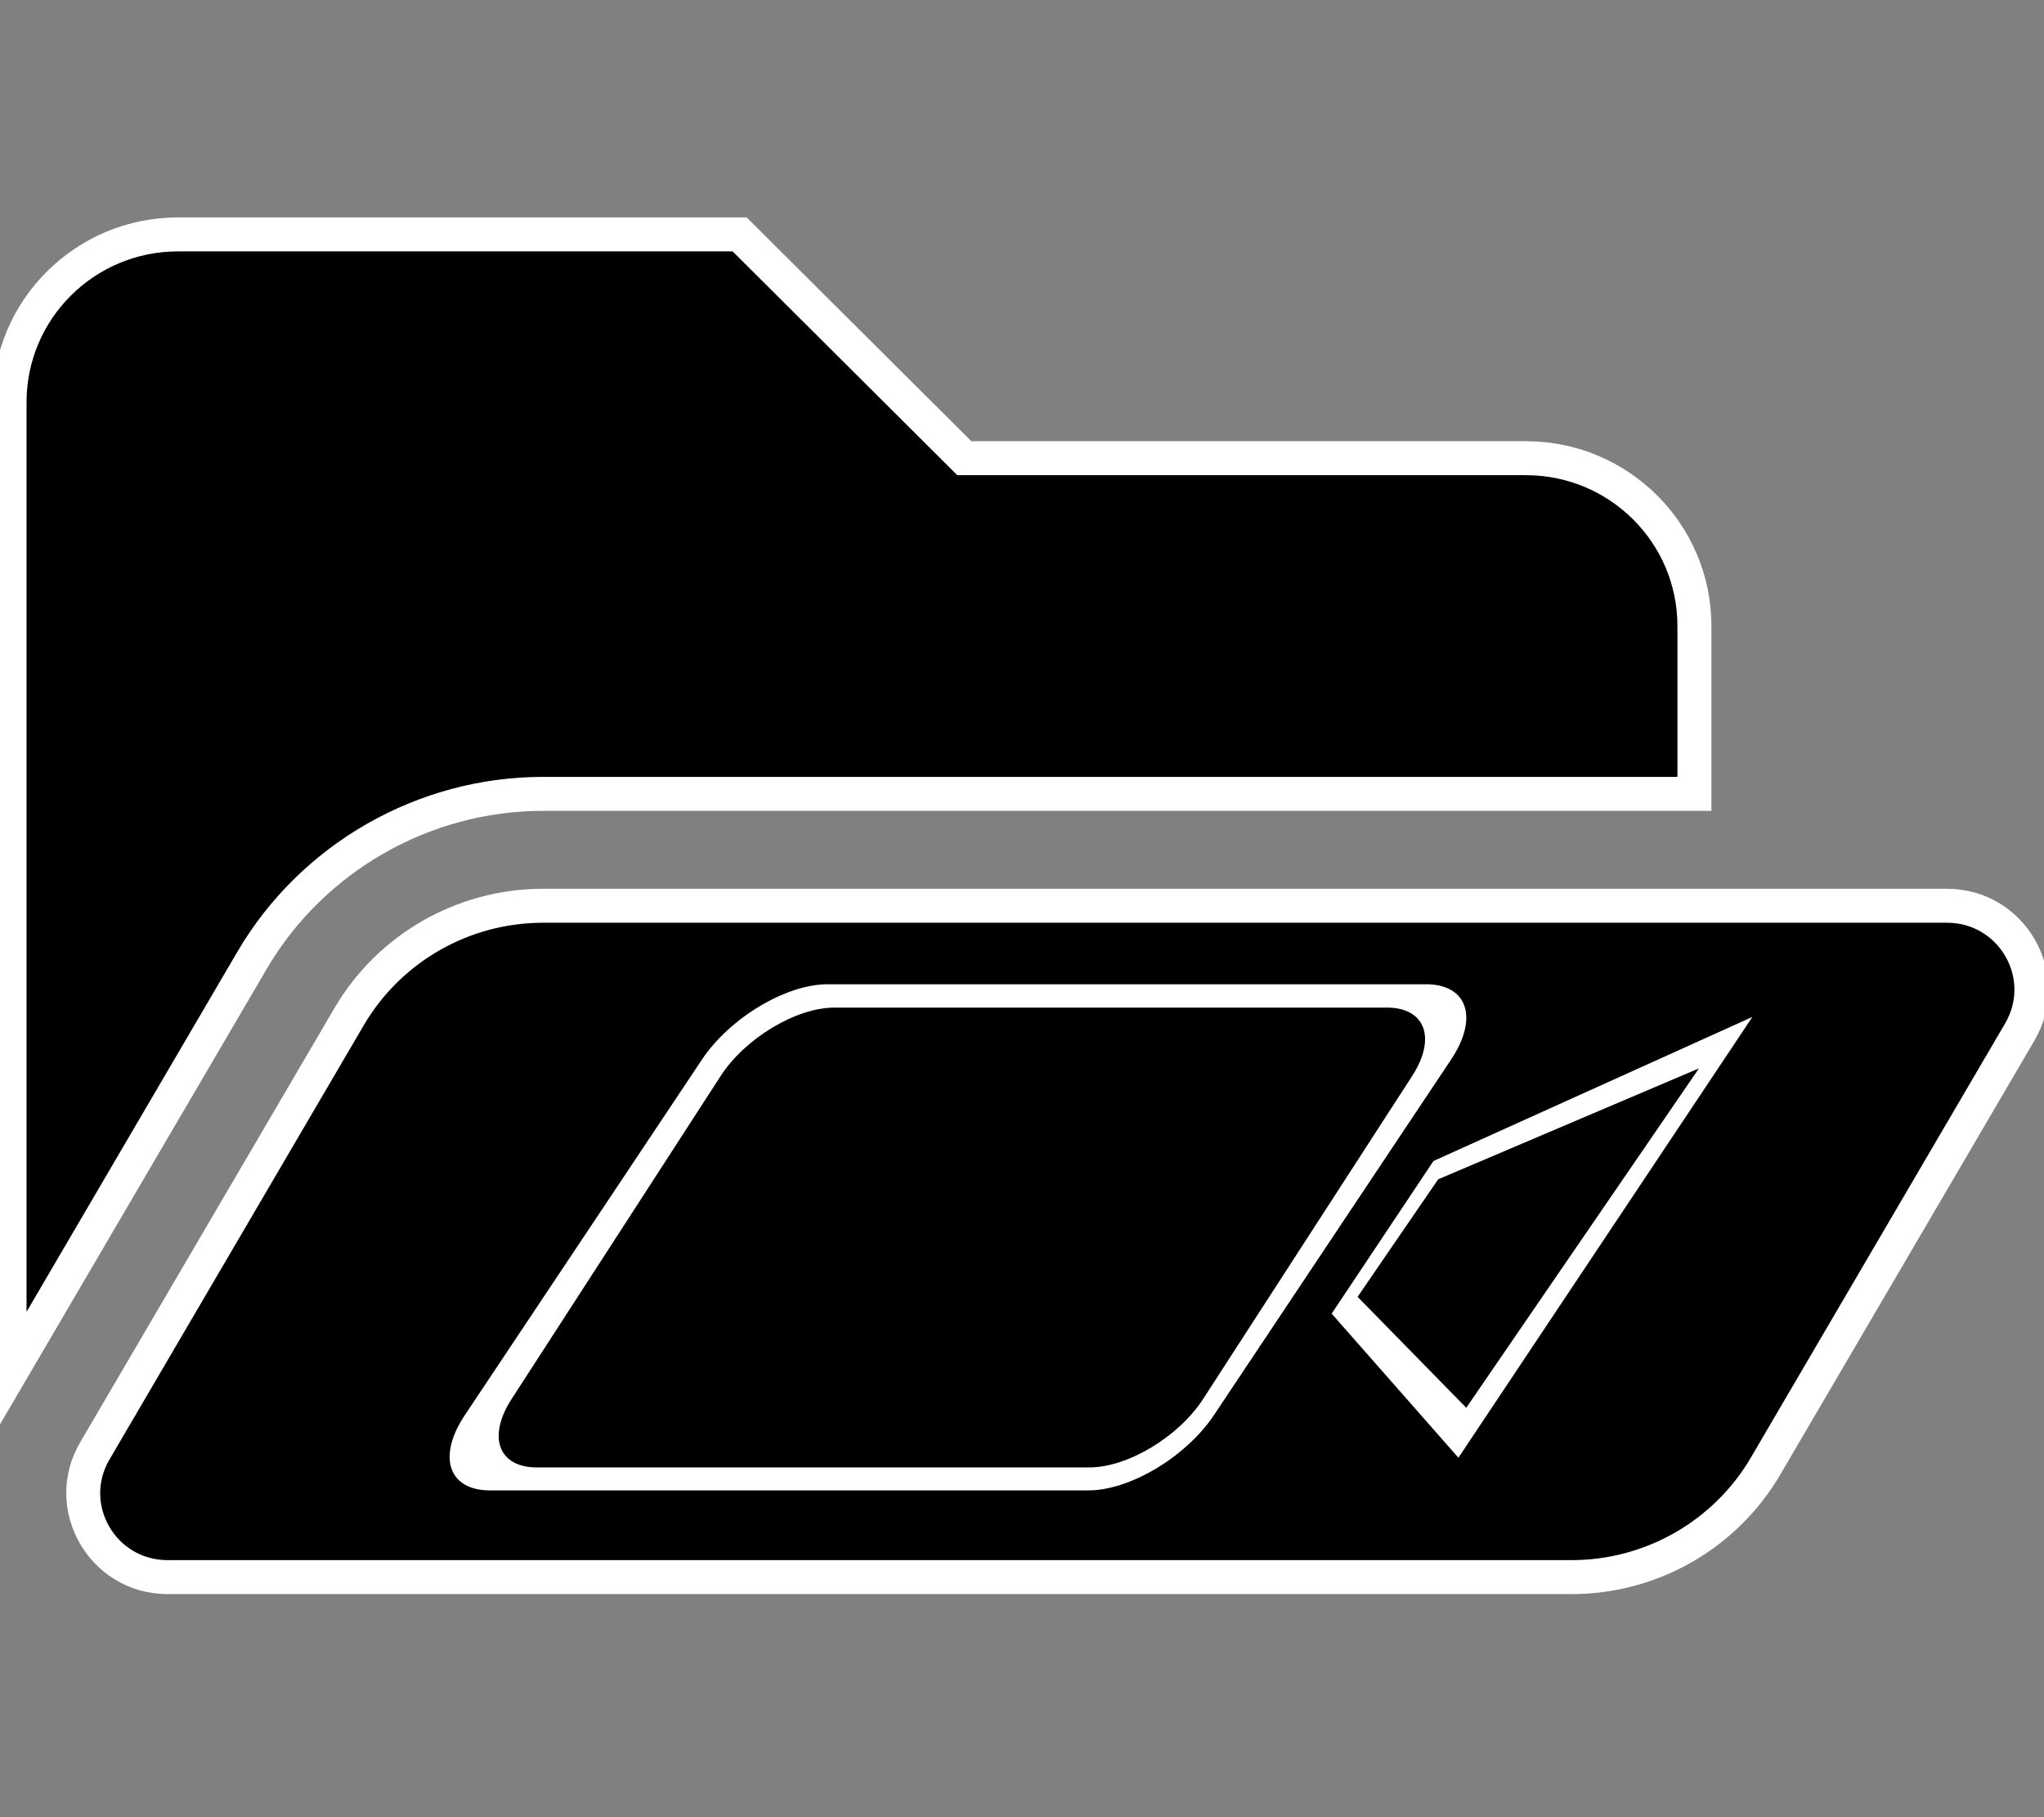 <?xml version="1.0" encoding="UTF-8" standalone="no"?>
<svg
   xmlns:osb="http://www.openswatchbook.org/uri/2009/osb"
   xmlns:dc="http://purl.org/dc/elements/1.1/"
   xmlns:cc="http://creativecommons.org/ns#"
   xmlns:rdf="http://www.w3.org/1999/02/22-rdf-syntax-ns#"
   xmlns:svg="http://www.w3.org/2000/svg"
   xmlns="http://www.w3.org/2000/svg"
   xmlns:sodipodi="http://sodipodi.sourceforge.net/DTD/sodipodi-0.dtd"
   xmlns:inkscape="http://www.inkscape.org/namespaces/inkscape"
   aria-hidden="true"
   focusable="false"
   data-prefix="fas"
   data-icon="folder-open"
   class="svg-inline--fa fa-folder-open fa-w-18"
   role="img"
   viewBox="0 0 576 512"
   version="1.1"
   id="svg4"
   sodipodi:docname="folder-open.svg"
   inkscape:version="0.92.4 5da689c313, 2019-01-14">
  <rect x="0" y="0" width="576" height="512" fill="#808080" stroke="none"/>
  <defs
     id="defs8">
    <linearGradient
       id="linearGradient4541"
       osb:paint="solid">
      <stop
         style="stop-color:#000000;stop-opacity:1;"
         offset="0"
         id="stop4539" />
    </linearGradient>
  </defs>
  <sodipodi:namedview
     pagecolor="#ffffff"
     bordercolor="#666666"
     borderopacity="1"
     objecttolerance="10"
     gridtolerance="10"
     guidetolerance="10"
     inkscape:pageopacity="0"
     inkscape:pageshadow="2"
     inkscape:window-width="2512"
     inkscape:window-height="1384"
     id="namedview6"
     showgrid="false"
     inkscape:zoom="1.1290131"
     inkscape:cx="842.33031"
     inkscape:cy="-67.326851"
     inkscape:window-x="48"
     inkscape:window-y="28"
     inkscape:window-maximized="1"
     inkscape:current-layer="svg4" />
  <path
     fill="currentColor"
     d="M572.694 292.093L500.27 416.248A63.997 63.997 0 0 1 444.989 448H45.025c-18.523 0-30.064-20.093-20.731-36.093l72.424-124.155A64 64 0 0 1 152 256h399.964c18.523 0 30.064 20.093 20.73 36.093zM152 224h328v-48c0-26.51-21.49-48-48-48H272l-64-64H48C21.49 64 0 85.49 0 112v278.046l69.077-118.418C86.214 242.25 117.989 224 152 224z"
     id="path2" />
  <path
     style="color:#000000;font-style:normal;font-variant:normal;font-weight:normal;font-stretch:normal;font-size:medium;line-height:normal;font-family:sans-serif;font-variant-ligatures:normal;font-variant-position:normal;font-variant-caps:normal;font-variant-numeric:normal;font-variant-alternates:normal;font-feature-settings:normal;text-indent:0;text-align:start;text-decoration:none;text-decoration-line:none;text-decoration-style:solid;text-decoration-color:#000000;letter-spacing:normal;word-spacing:normal;text-transform:none;writing-mode:lr-tb;direction:ltr;text-orientation:mixed;dominant-baseline:auto;baseline-shift:baseline;text-anchor:start;white-space:normal;shape-padding:0;clip-rule:nonzero;display:inline;overflow:visible;visibility:visible;opacity:1;isolation:auto;mix-blend-mode:normal;color-interpolation:sRGB;color-interpolation-filters:linearRGB;solid-color:#000000;solid-opacity:1;vector-effect:none;fill-opacity:1;fill-rule:nonzero;stroke:#ffffff;stroke-width:8.588;stroke-linecap:butt;stroke-linejoin:miter;stroke-miterlimit:4;stroke-dasharray:none;stroke-dashoffset:0;stroke-opacity:1;color-rendering:auto;image-rendering:auto;shape-rendering:auto;text-rendering:auto;enable-background:accumulate"
     d="m 50.169,65.552 c -26.49,0 -47.975,21.398 -47.975,47.782 V 389.086 L 71.446,270.849 c 16.862,-28.791 48.131,-46.68 81.597,-46.68 h 324.941 v -47.782 c 0,-26.384 -21.485,-47.782 -47.975,-47.782 H 271.947 l -63.307,-63.053 z m 0,0.985 H 208.231 l 63.307,63.053 h 158.471 c 25.956,0 46.985,20.946 46.985,46.797 v 46.797 H 153.043 c -33.819,0 -65.412,18.073 -82.452,47.168 L 3.184,385.444 V 113.334 c 0,-25.851 21.03,-46.797 46.985,-46.797 z M 153.043,254.71 c -22.691,-1e-4 -43.678,12.005 -55.111,31.526 L 26.292,408.553 c -9.412,16.071 2.255,36.3 20.935,36.3 H 442.857 c 22.691,3.5e-4 43.676,-12.005 55.109,-31.526 l 71.639,-122.317 c 9.413,-16.071 -2.251,-36.3 -20.931,-36.3 z m 0,0.985 h 395.632 c 17.965,0 29.13,19.363 20.077,34.819 l -71.639,122.317 c -11.256,19.22 -31.915,31.038 -54.255,31.038 H 47.227 c -17.965,0 -29.131,-19.363 -20.079,-34.819 L 98.787,286.733 c 11.257,-19.22 31.914,-31.038 54.255,-31.038 z"
     id="path2-3"
     inkscape:connector-curvature="0" />
  <g
     id="g819"
     transform="matrix(1,0,-0.667,1,260.453,204.622)"
     style="fill:#ffffff;fill-opacity:1">
	<path
   id="path815"
   d="m 21.2,215.3 h 168.7 c 11.7,0 21.2,-9.5 21.2,-21.2 V 93.9 c 0,-11.7 -9.5,-21.2 -21.2,-21.2 H 21.2 C 9.5,72.7 0,82.2 0,93.9 v 100.2 c 0,11.7 9.5,21.2 21.2,21.2 z"
   inkscape:connector-curvature="0"
   style="fill:#ffffff;fill-opacity:1" />

	<polygon
   id="polygon817"
   points="225.2,165.5 288,206.1 288,81.9 225.2,122.5 "
   style="fill:#ffffff;fill-opacity:1" />

</g>
  <path
     style="fill:#000000;fill-opacity:1;stroke-width:0.916"
     inkscape:connector-curvature="0"
     d="m 151.263,413.453 h 155.724 c 10.8,0 25.156,-8.631 32.037,-19.261 l 58.929,-91.037 c 6.881,-10.63 3.699,-19.261 -7.101,-19.261 H 235.127 c -10.8,0 -25.156,8.631 -32.037,19.261 l -58.929,91.037 c -6.881,10.63 -3.699,19.261 7.101,19.261 z"
     id="path815-6" />
  <polygon
     style="fill:#000000;fill-opacity:1"
     points="225.2,165.5 288,206.1 288,81.9 225.2,122.5 "
     id="polygon817-7"
     transform="matrix(0.829,0,-0.528,0.77,283.262,237.953)" />
</svg>

